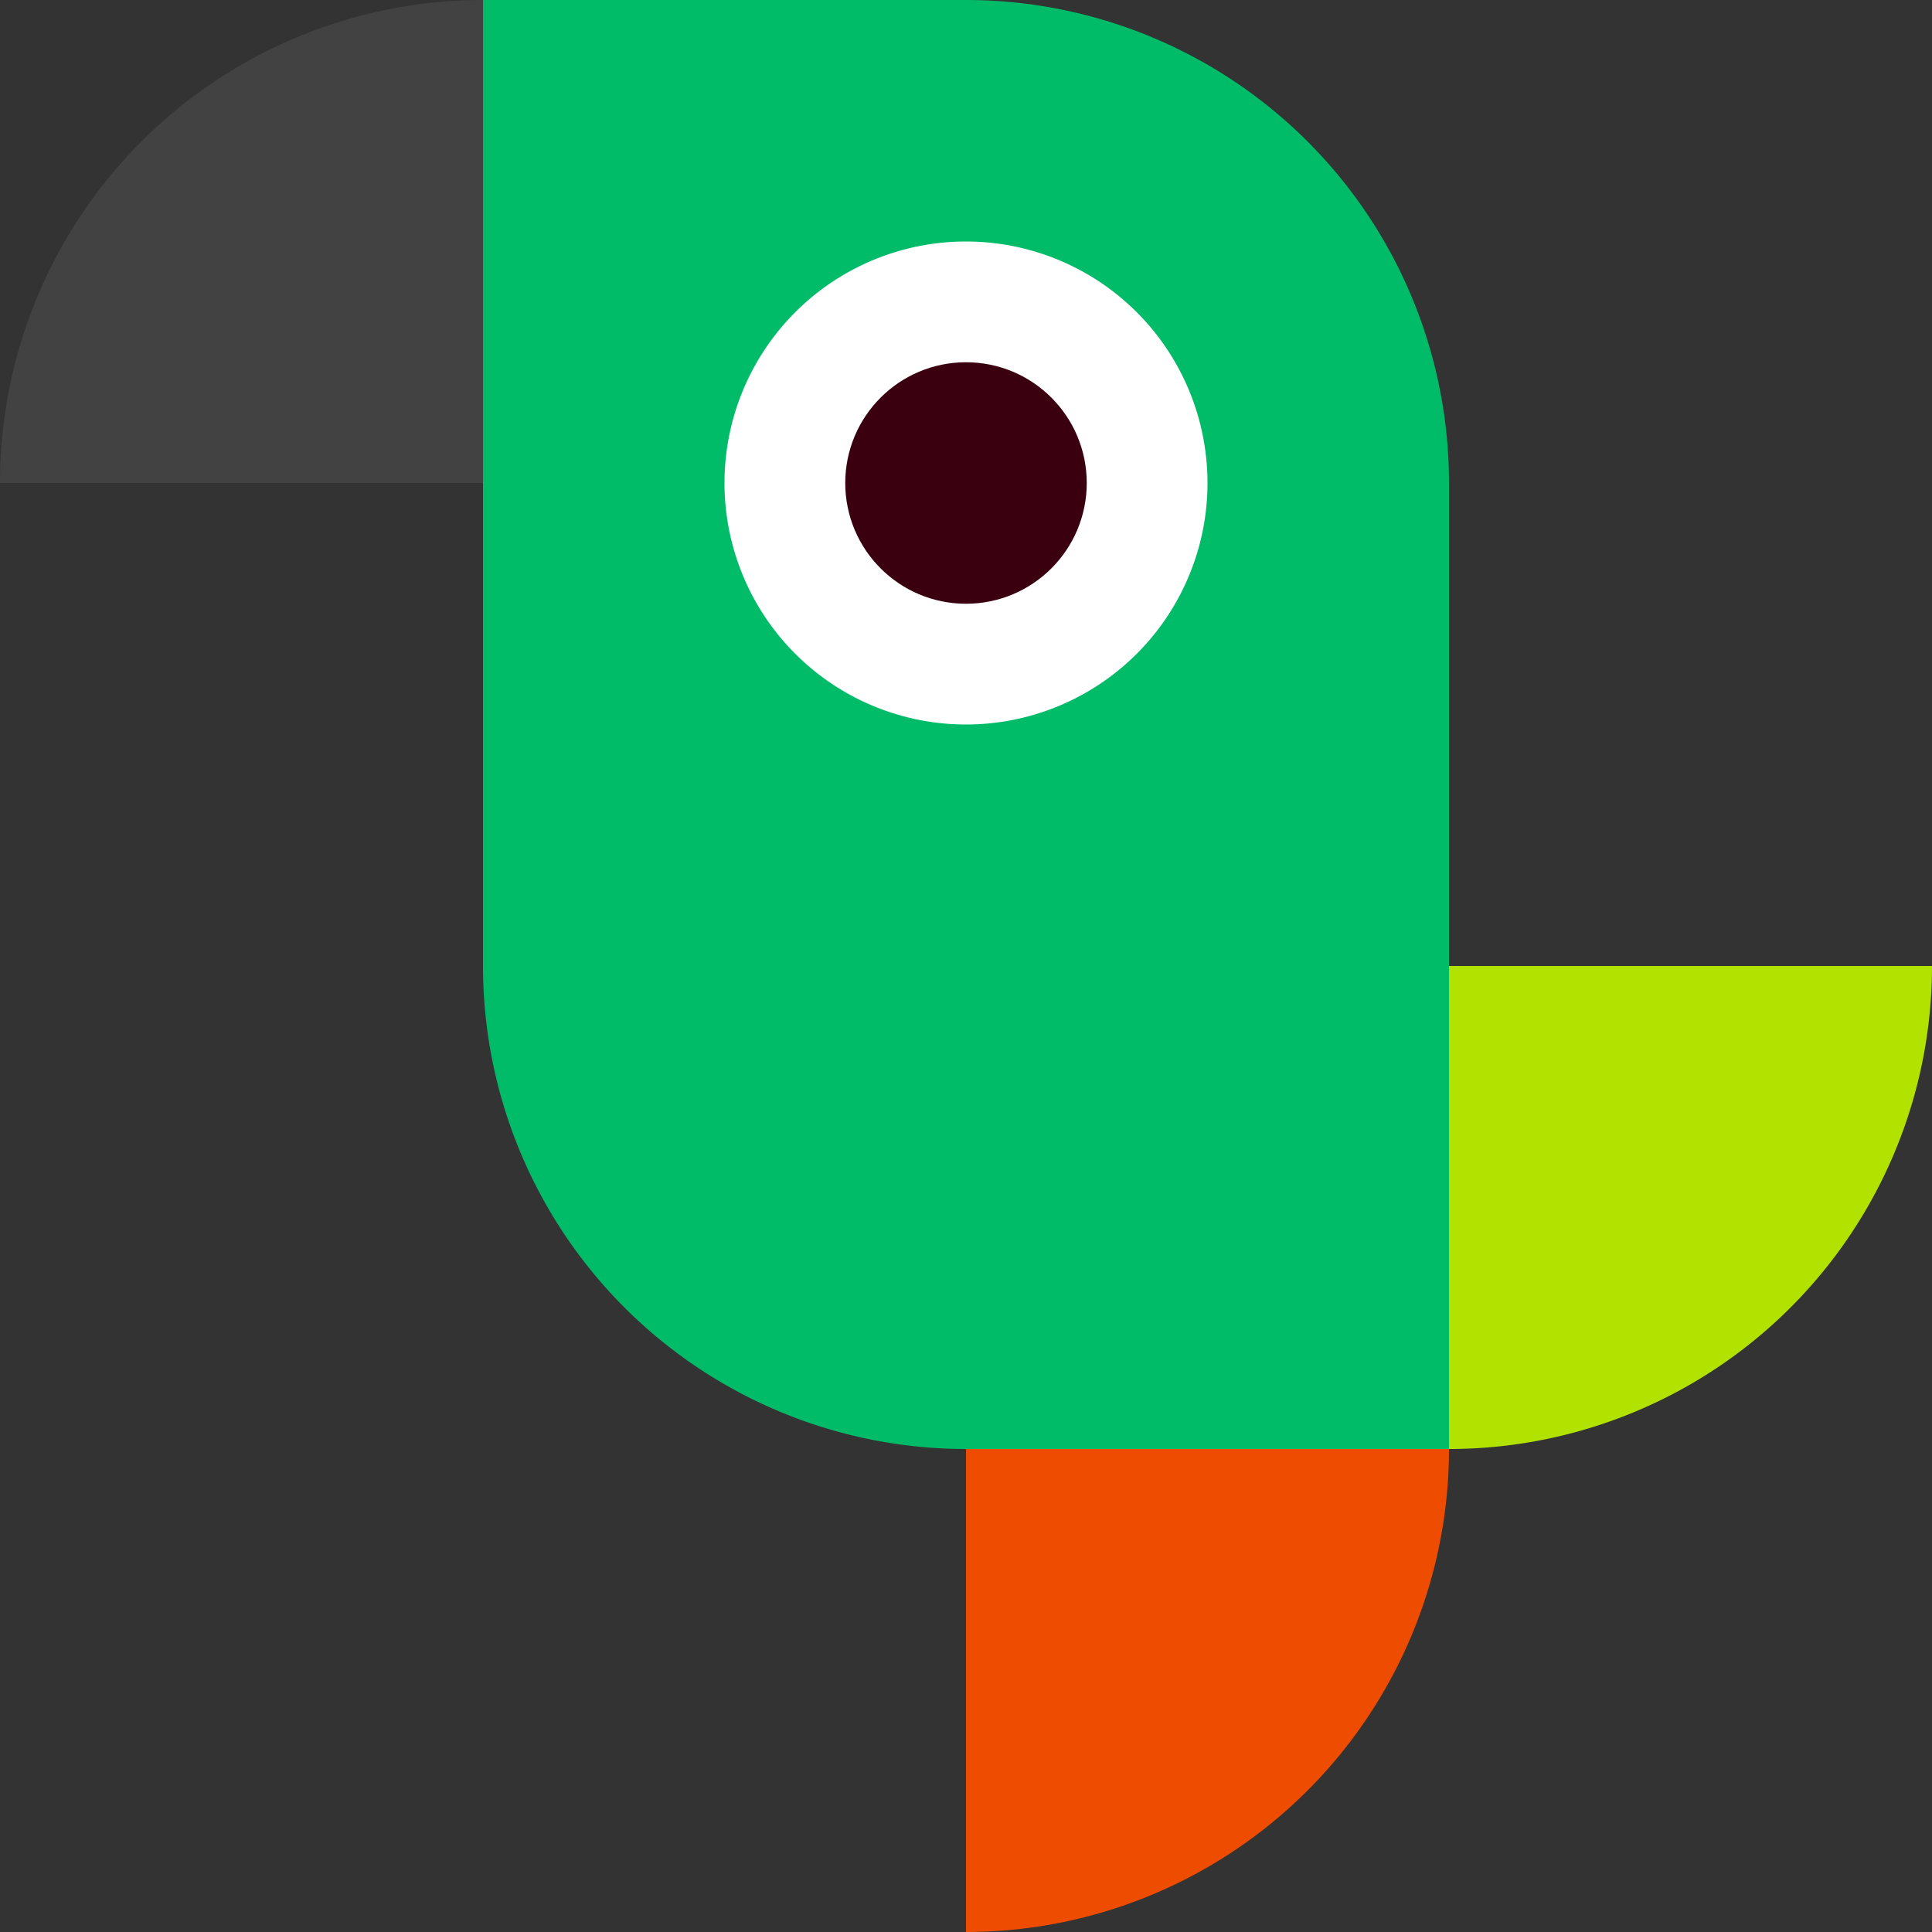 <svg xmlns="http://www.w3.org/2000/svg" viewBox="0 0 16 16"><rect x="0" y="0" width="16" height="16" fill="#333333" stroke="none"/><defs><style>.cls-1{fill:#424242;}.cls-2{fill:#b1e200;}.cls-3{fill:#ee4c00;}.cls-4{fill:#00bb68;}.cls-5{fill:#fff;}.cls-6{fill:#3b000f;}</style></defs><g id="Layer_2" data-name="Layer 2"><g id="Layer_1-2" data-name="Layer 1"><path class="cls-1" d="M4,0V4H0A4,4,0,0,1,4,0Z"/><path class="cls-2" d="M16,8a4,4,0,0,1-4,4V8Z"/><path class="cls-3" d="M12,12a4,4,0,0,1-4,4V12Z"/><path class="cls-4" d="M12,4v8H8A4,4,0,0,1,4,8V0H8A4,4,0,0,1,12,4Z"/><path class="cls-5" d="M10,4A2,2,0,1,1,8,2,2,2,0,0,1,10,4Z"/><circle class="cls-6" cx="8" cy="4" r="1"/></g></g></svg>